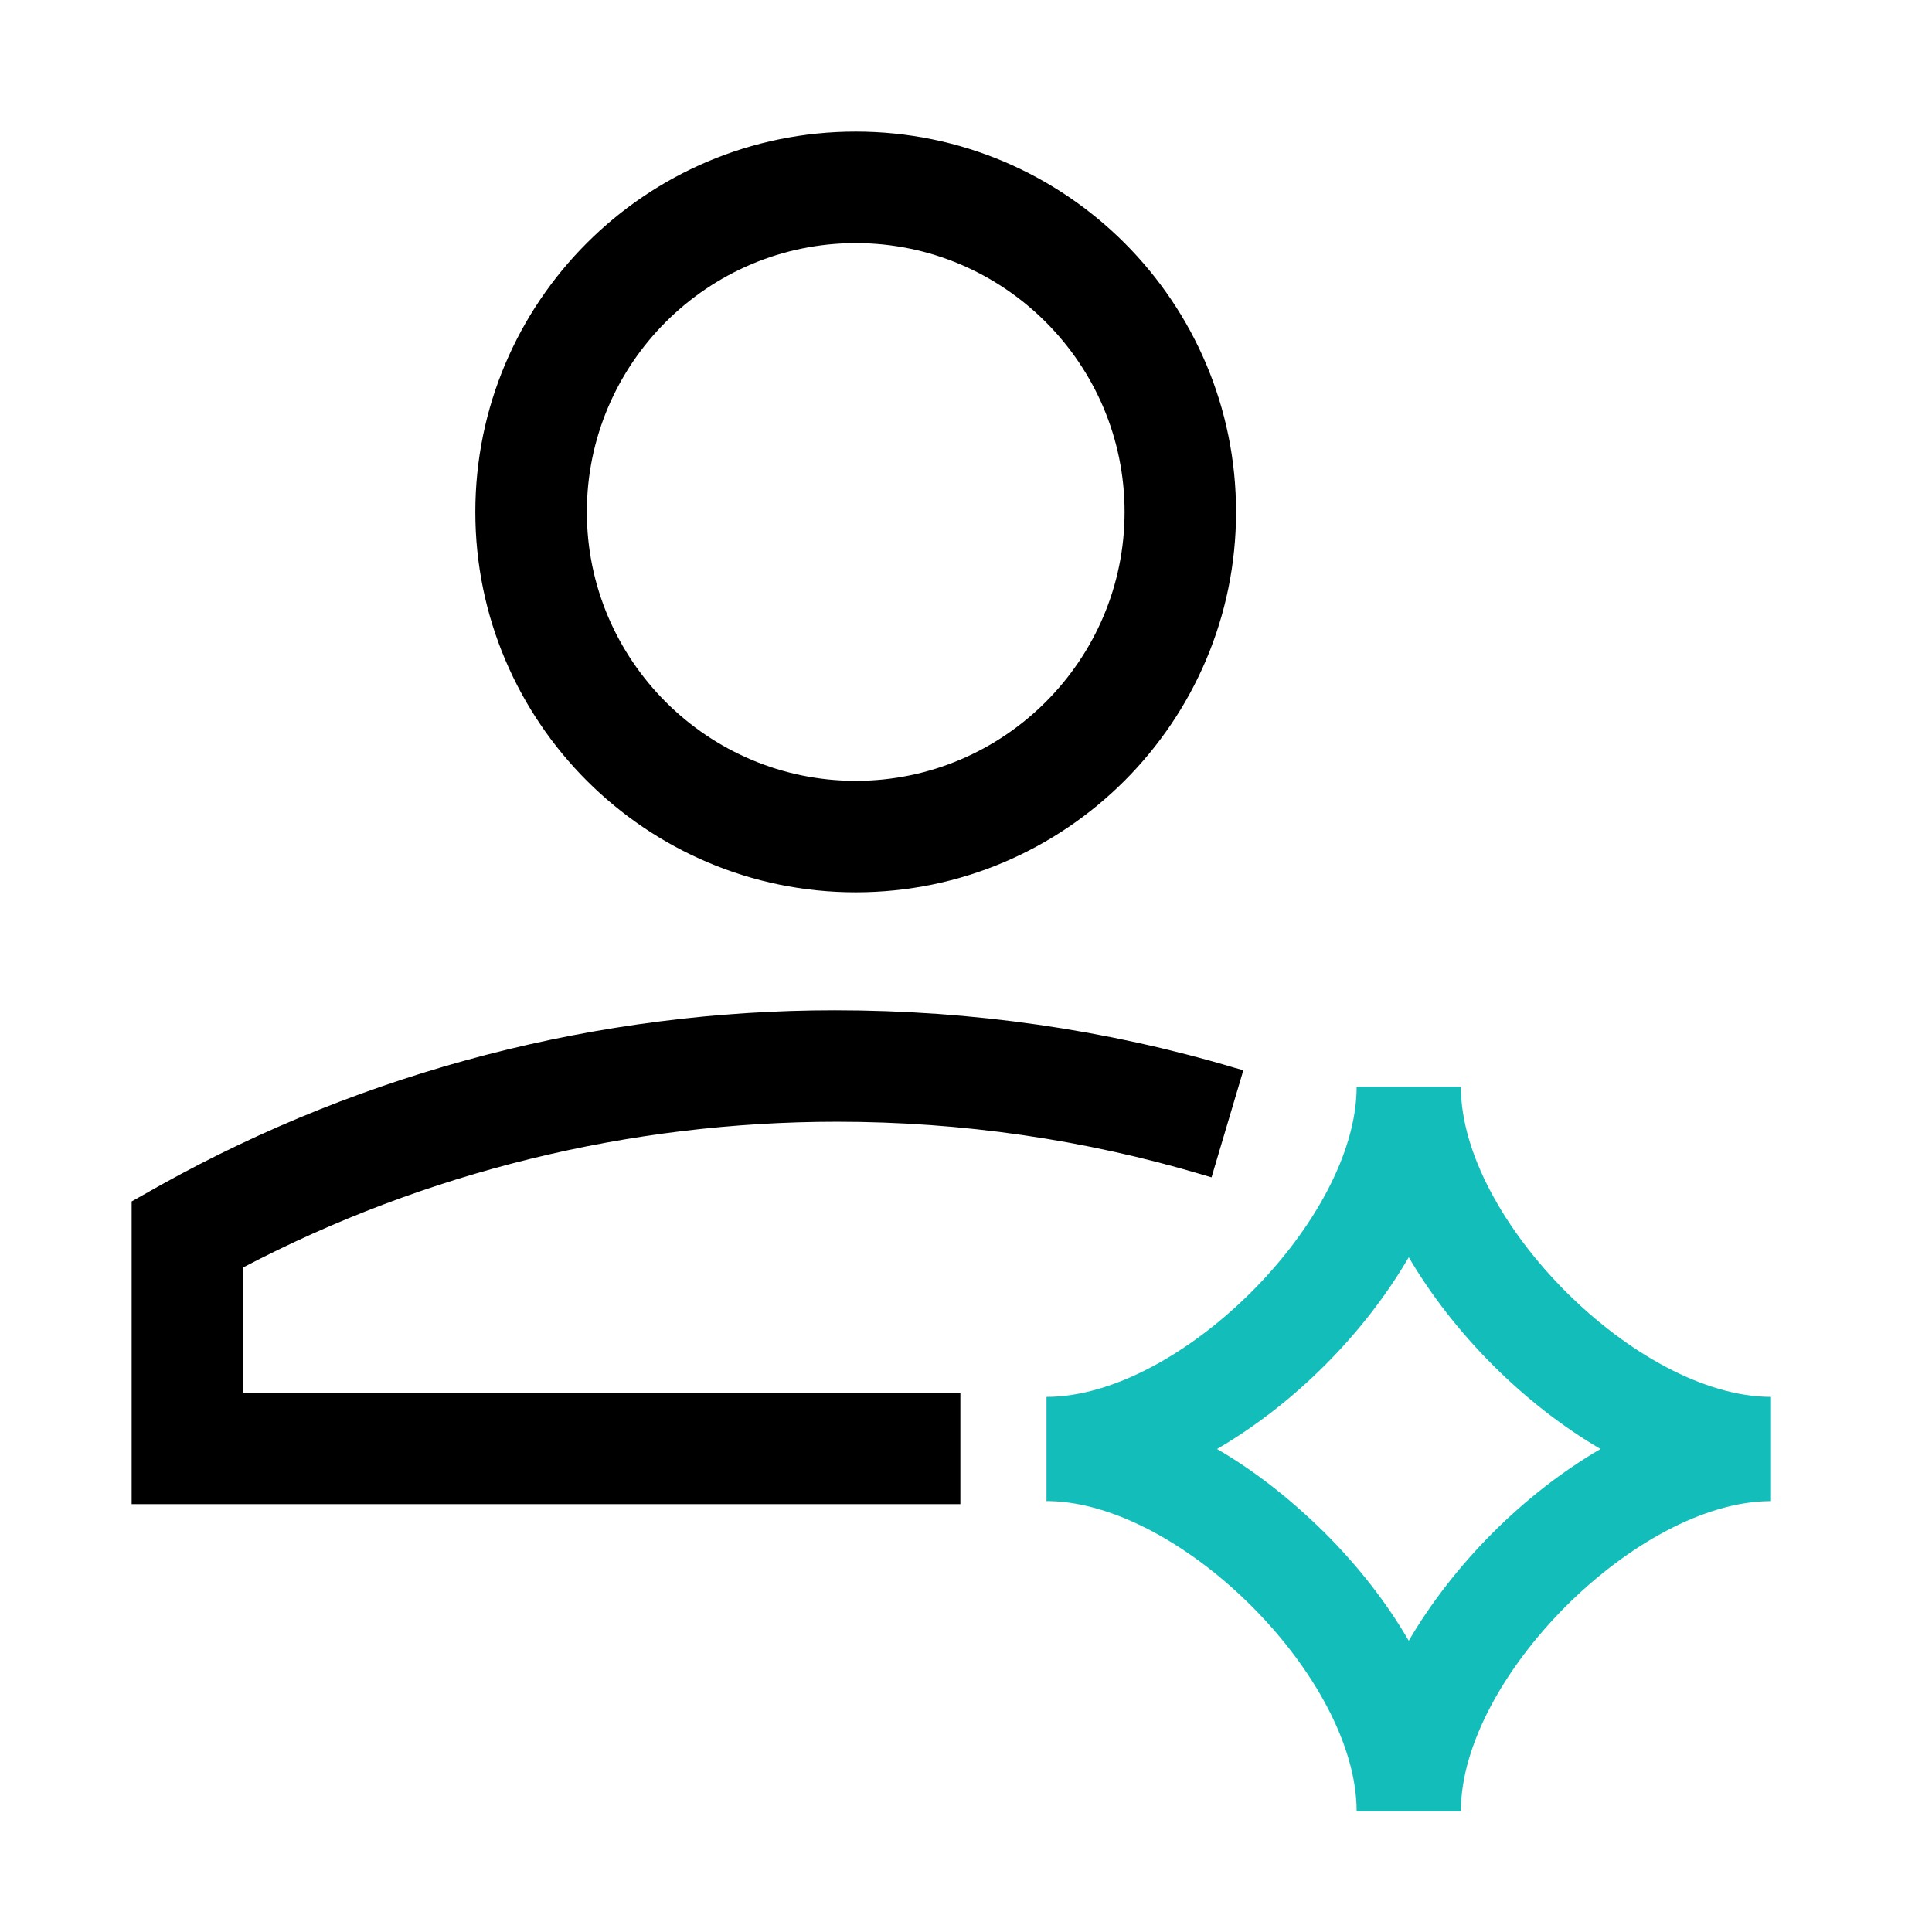 <svg width="36" height="36" viewBox="0 0 36 36" fill="none" xmlns="http://www.w3.org/2000/svg">
<g clip-path="url(#clip0_5011_14926)">
<path d="M4.53 23.617C7.92 21.84 11.73 20.902 15.593 20.902C17.918 20.902 20.213 21.233 22.418 21.892L22.575 21.938L23.168 19.942L23.01 19.898C20.618 19.185 18.12 18.825 15.555 18.825C11.168 18.825 6.818 19.95 2.985 22.087L2.453 22.387V28.027H17.895V25.95H4.53V23.625V23.617Z" fill="black"/>
<path d="M15.945 16.627C19.852 16.627 23.032 13.447 23.032 9.54C23.032 5.632 19.86 2.452 15.945 2.452C12.03 2.452 8.857 5.632 8.857 9.54C8.857 13.447 12.037 16.627 15.945 16.627ZM10.935 9.54C10.935 6.78 13.185 4.53 15.945 4.53C18.705 4.53 20.955 6.78 20.955 9.54C20.955 12.3 18.705 14.55 15.945 14.55C13.185 14.55 10.935 12.3 10.935 9.54Z" fill="black"/>
<path d="M27.221 33.75H25.279C25.279 31.283 22.043 28.031 19.568 27.971C19.542 27.971 19.525 27.971 19.5 27.971V26.029C21.984 26.029 25.279 22.734 25.279 20.25H27.221C27.221 22.734 30.516 26.029 33 26.029V27.971C30.516 27.971 27.221 31.266 27.221 33.75ZM22.677 27C23.378 27.405 24.053 27.938 24.687 28.563C25.312 29.188 25.845 29.872 26.25 30.573C27.086 29.146 28.387 27.836 29.823 27C28.396 26.164 27.095 24.863 26.25 23.427C25.414 24.863 24.113 26.164 22.677 27Z" fill="#13BDBA"/>
</g>
<defs>
<clipPath id="clip0_5011_14926">
<rect width="36" height="36" fill="white"/>
</clipPath>
</defs>
</svg>
